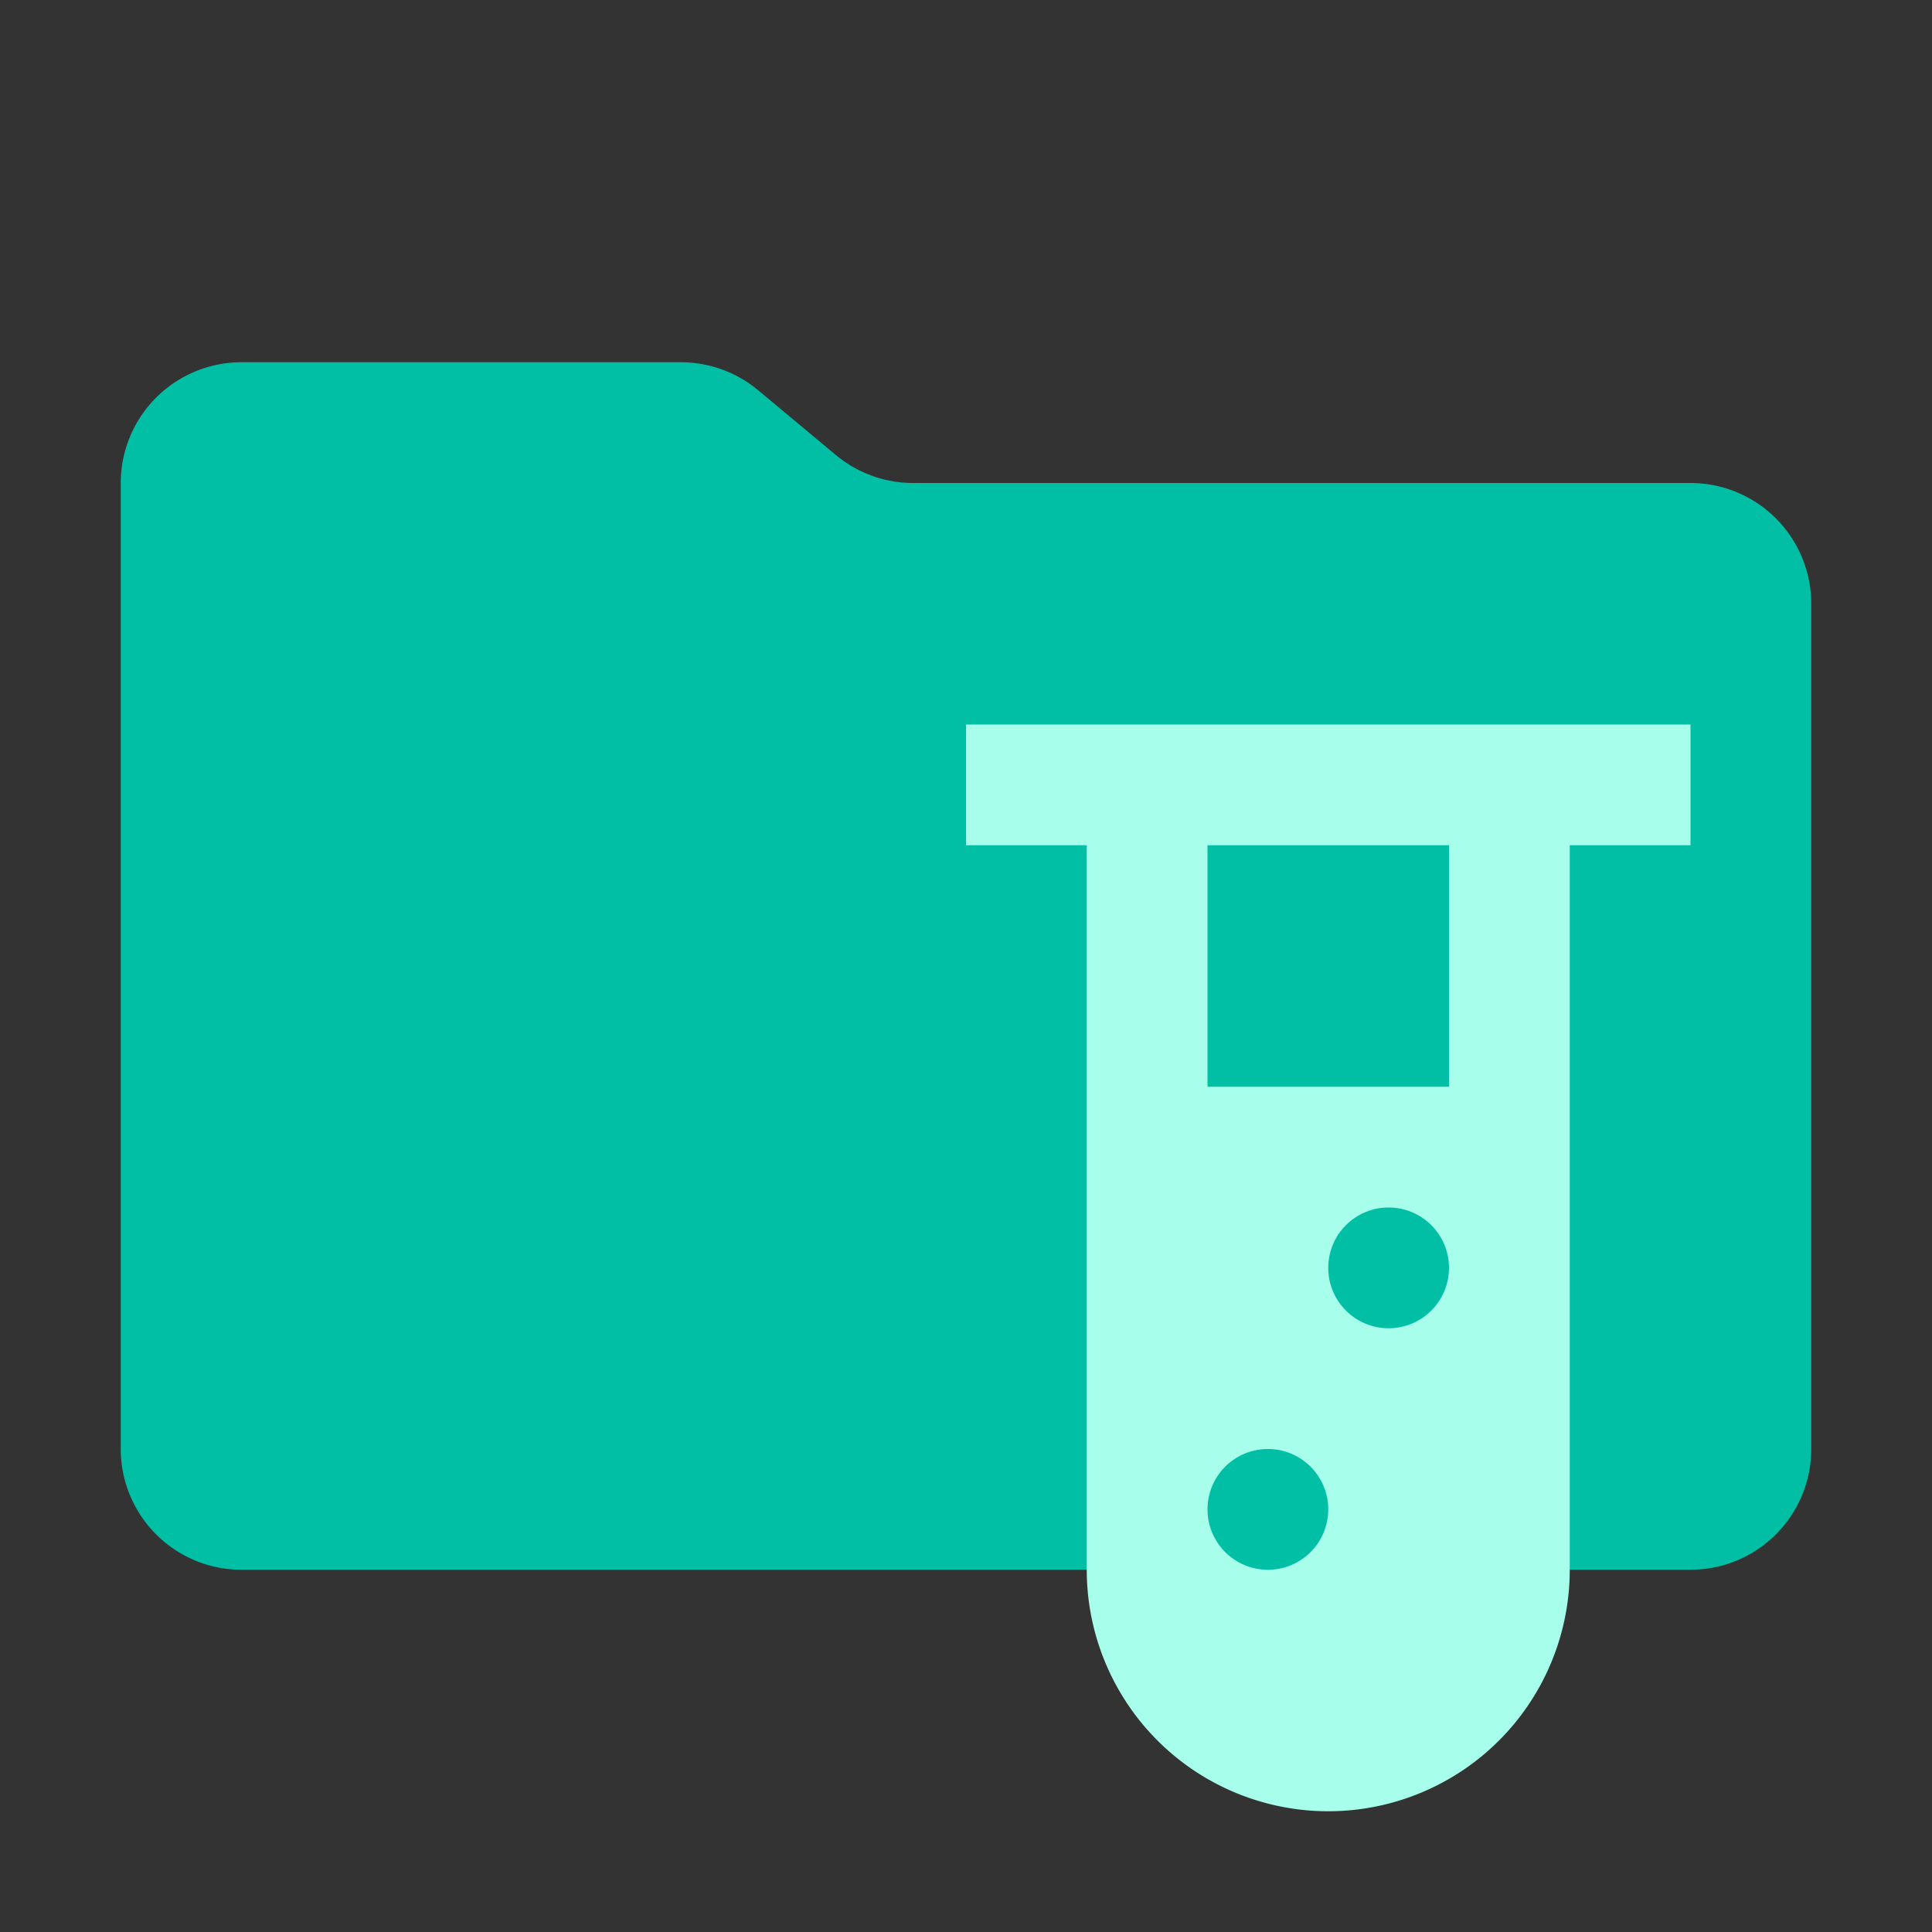 <svg xmlns="http://www.w3.org/2000/svg" viewBox="0 0 32 32">
  <rect x="0" y="0" width="32" height="32" fill="#333333" stroke="none"/>
  <path d="M13.844,7.536l-1.287-1.073A2,2,0,0,0,11.276,6H4A2,2,0,0,0,2,8V24a2,2,0,0,0,2,2H28a2,2,0,0,0,2-2V10a2,2,0,0,0-2-2H15.124A2,2,0,0,1,13.844,7.536Z" style="fill: #00bfa5"/>
  <path d="M16,12v2h2V26a4,4,0,0,0,8,0V14h2V12Zm5,14a1,1,0,1,1,1-1A1,1,0,0,1,21,26Zm2-4a1,1,0,1,1,1-1A1,1,0,0,1,23,22Zm1-4H20V14h4Z" style="fill: #a7ffeb"/>
</svg>
